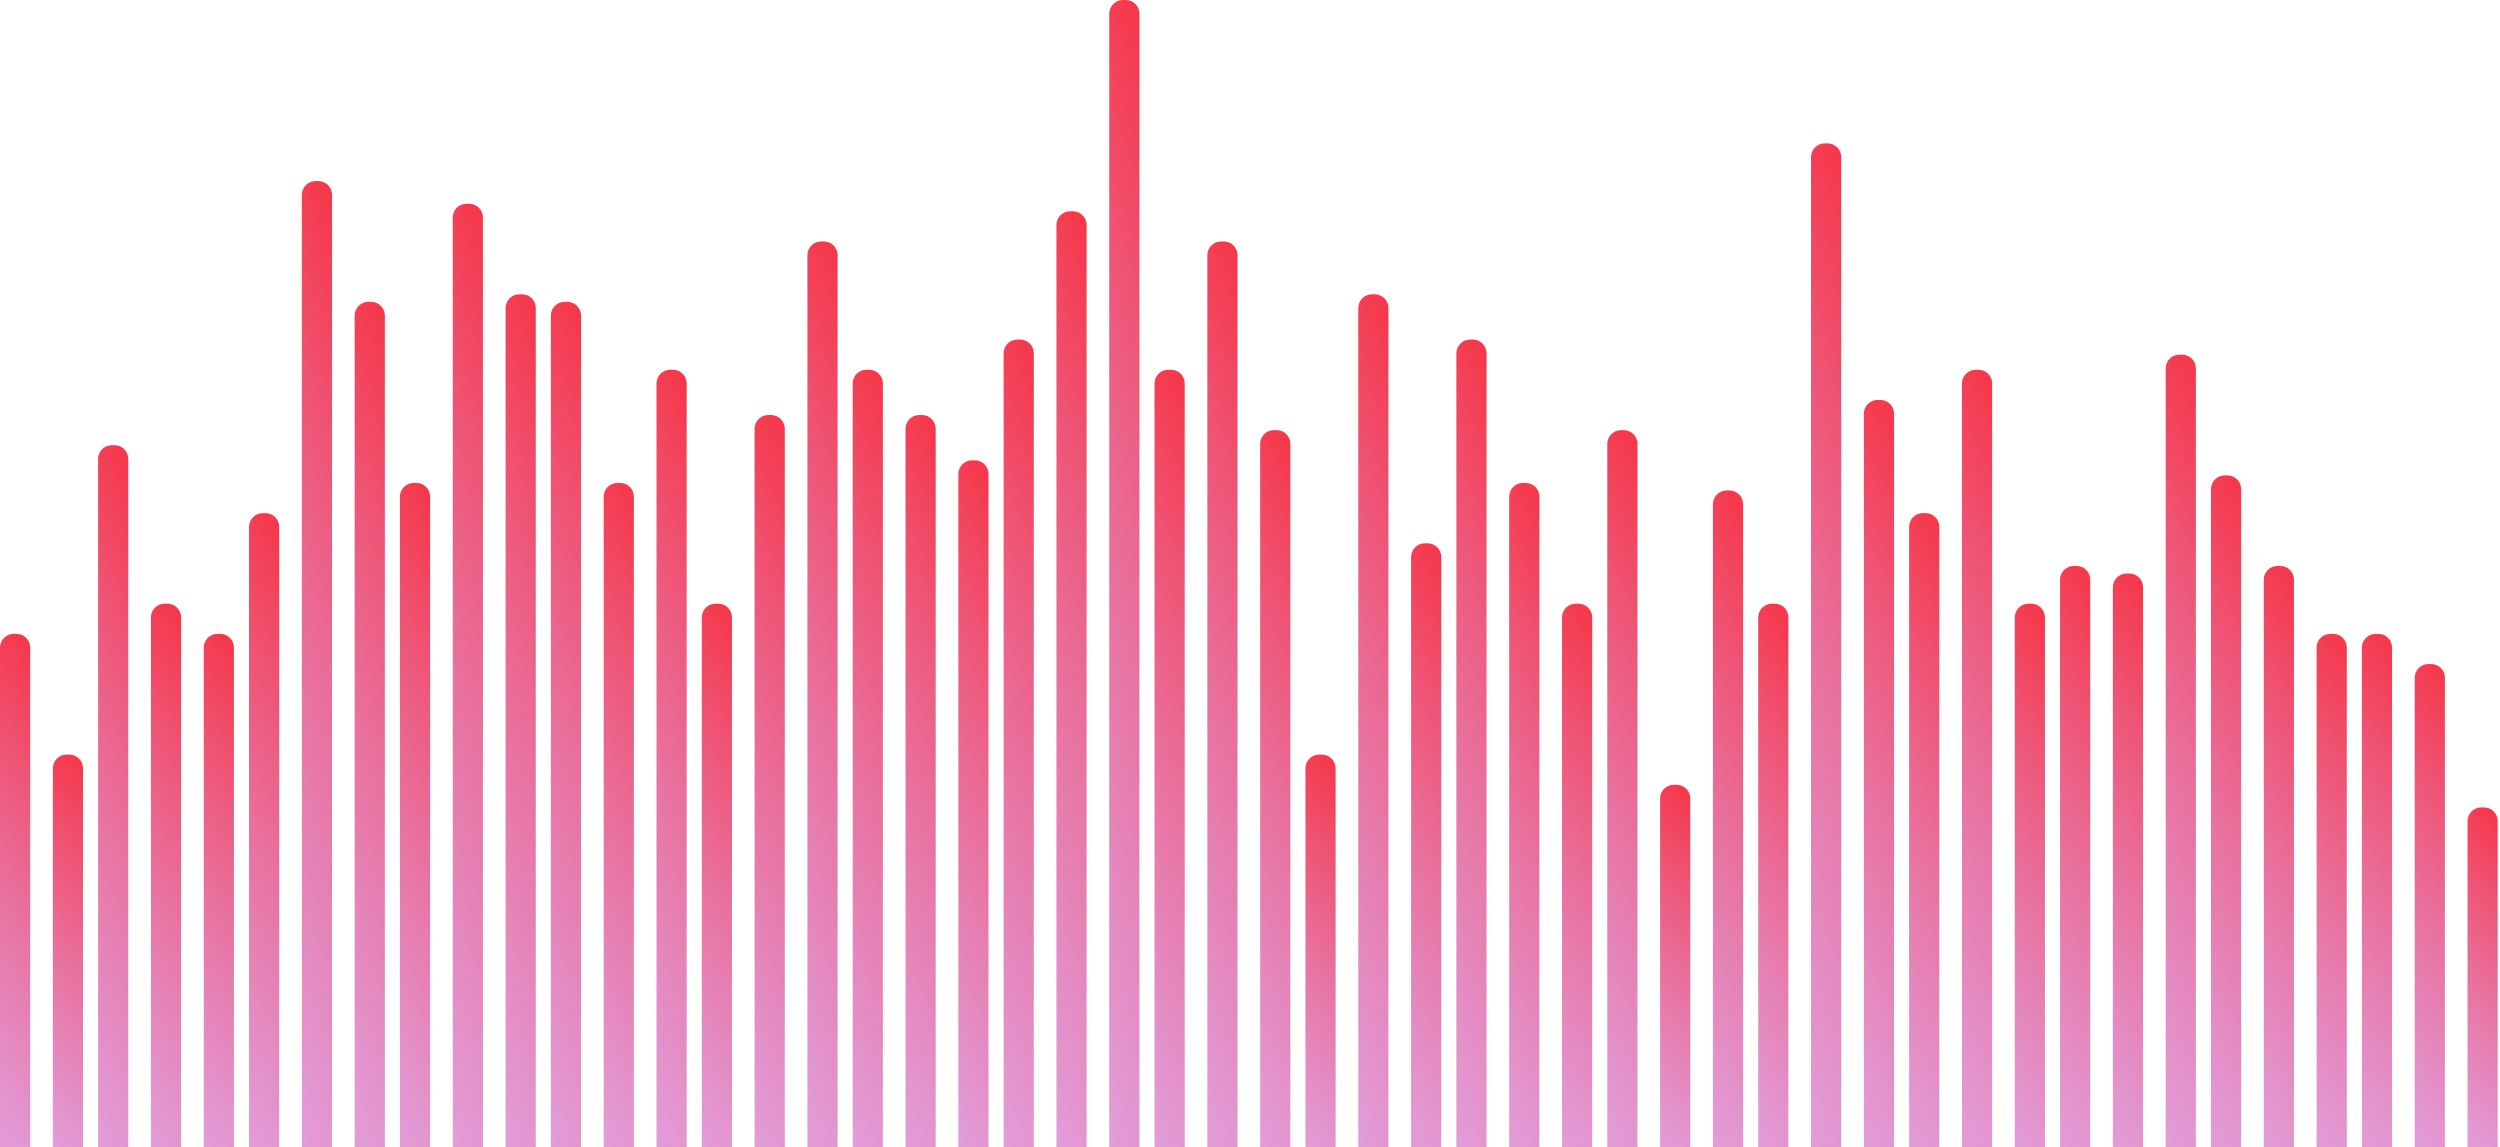 <svg width="364" height="167" viewBox="0 0 364 167" fill="none" xmlns="http://www.w3.org/2000/svg">
<path d="M0 94.29C0 93.185 0.895 92.29 2 92.29H2.395C3.499 92.29 4.395 93.185 4.395 94.29V167H0V94.29Z" fill="url(#paint0_linear_62_419)"/>
<path d="M7.691 111.868C7.691 110.764 8.586 109.868 9.691 109.868H10.085C11.19 109.868 12.085 110.764 12.085 111.868V167H7.691V111.868Z" fill="url(#paint1_linear_62_419)"/>
<path d="M14.283 66.822C14.283 65.718 15.178 64.822 16.283 64.822H16.678C17.782 64.822 18.678 65.718 18.678 66.822V167H14.283V66.822Z" fill="url(#paint2_linear_62_419)"/>
<path d="M21.974 89.895C21.974 88.79 22.869 87.895 23.974 87.895H24.368C25.473 87.895 26.368 88.79 26.368 89.895V167H21.974V89.895Z" fill="url(#paint3_linear_62_419)"/>
<path d="M29.664 94.29C29.664 93.185 30.56 92.29 31.664 92.29H32.059C33.164 92.29 34.059 93.185 34.059 94.29V167H29.664V94.29Z" fill="url(#paint4_linear_62_419)"/>
<path d="M36.257 76.71C36.257 75.606 37.152 74.71 38.257 74.71H38.651C39.756 74.71 40.651 75.606 40.651 76.71V167H36.257V76.71Z" fill="url(#paint5_linear_62_419)"/>
<path d="M43.947 28.368C43.947 27.264 44.843 26.368 45.947 26.368H46.342C47.447 26.368 48.342 27.264 48.342 28.368V167H43.947V28.368Z" fill="url(#paint6_linear_62_419)"/>
<path d="M51.638 45.947C51.638 44.843 52.534 43.947 53.638 43.947H54.033C55.138 43.947 56.033 44.843 56.033 45.947V167H51.638V45.947Z" fill="url(#paint7_linear_62_419)"/>
<path d="M58.23 72.316C58.23 71.211 59.126 70.316 60.23 70.316H60.625C61.73 70.316 62.625 71.211 62.625 72.316V167H58.23V72.316Z" fill="url(#paint8_linear_62_419)"/>
<path d="M65.921 31.665C65.921 30.56 66.817 29.665 67.921 29.665H68.316C69.42 29.665 70.316 30.56 70.316 31.665V167H65.921V31.665Z" fill="url(#paint9_linear_62_419)"/>
<path d="M73.612 44.849C73.612 43.744 74.507 42.849 75.612 42.849H76.007C77.111 42.849 78.007 43.744 78.007 44.849V167H73.612V44.849Z" fill="url(#paint10_linear_62_419)"/>
<path d="M80.204 45.947C80.204 44.843 81.099 43.947 82.204 43.947H82.599C83.703 43.947 84.599 44.843 84.599 45.947V167H80.204V45.947Z" fill="url(#paint11_linear_62_419)"/>
<path d="M87.895 72.316C87.895 71.211 88.79 70.316 89.895 70.316H90.29C91.394 70.316 92.29 71.211 92.29 72.316V167H87.895V72.316Z" fill="url(#paint12_linear_62_419)"/>
<path d="M95.585 55.836C95.585 54.731 96.481 53.836 97.585 53.836H97.98C99.085 53.836 99.98 54.731 99.98 55.836V167H95.585V55.836Z" fill="url(#paint13_linear_62_419)"/>
<path d="M102.178 89.895C102.178 88.79 103.073 87.895 104.178 87.895H104.572C105.677 87.895 106.572 88.79 106.572 89.895V167H102.178V89.895Z" fill="url(#paint14_linear_62_419)"/>
<path d="M109.868 62.428C109.868 61.323 110.764 60.428 111.868 60.428H112.263C113.368 60.428 114.263 61.323 114.263 62.428V167H109.868V62.428Z" fill="url(#paint15_linear_62_419)"/>
<path d="M117.559 37.158C117.559 36.053 118.455 35.158 119.559 35.158H119.954C121.059 35.158 121.954 36.053 121.954 37.158V167H117.559V37.158Z" fill="url(#paint16_linear_62_419)"/>
<path d="M124.151 55.836C124.151 54.731 125.047 53.836 126.151 53.836H126.546C127.651 53.836 128.546 54.731 128.546 55.836V167H124.151V55.836Z" fill="url(#paint17_linear_62_419)"/>
<path d="M131.842 62.428C131.842 61.323 132.738 60.428 133.842 60.428H134.237C135.341 60.428 136.237 61.323 136.237 62.428V167H131.842V62.428Z" fill="url(#paint18_linear_62_419)"/>
<path d="M139.533 69.02C139.533 67.915 140.428 67.02 141.533 67.02H141.928C143.032 67.02 143.928 67.915 143.928 69.02V167H139.533V69.02Z" fill="url(#paint19_linear_62_419)"/>
<path d="M146.125 51.441C146.125 50.336 147.02 49.441 148.125 49.441H148.52C149.624 49.441 150.52 50.336 150.52 51.441V167H146.125V51.441Z" fill="url(#paint20_linear_62_419)"/>
<path d="M153.816 32.763C153.816 31.659 154.711 30.763 155.816 30.763H156.211C157.315 30.763 158.211 31.659 158.211 32.763V167H153.816V32.763Z" fill="url(#paint21_linear_62_419)"/>
<path d="M161.507 2C161.507 0.895 162.402 0 163.507 0H163.901C165.006 0 165.901 0.895 165.901 2V167H161.507V2Z" fill="url(#paint22_linear_62_419)"/>
<path d="M168.099 55.836C168.099 54.731 168.994 53.836 170.099 53.836H170.493C171.598 53.836 172.493 54.731 172.493 55.836V167H168.099V55.836Z" fill="url(#paint23_linear_62_419)"/>
<path d="M175.789 37.158C175.789 36.053 176.685 35.158 177.789 35.158H178.184C179.289 35.158 180.184 36.053 180.184 37.158V167H175.789V37.158Z" fill="url(#paint24_linear_62_419)"/>
<path d="M183.48 64.625C183.48 63.52 184.376 62.625 185.48 62.625H185.875C186.98 62.625 187.875 63.52 187.875 64.625V167H183.48V64.625Z" fill="url(#paint25_linear_62_419)"/>
<path d="M190.072 111.868C190.072 110.764 190.968 109.868 192.072 109.868H192.467C193.572 109.868 194.467 110.764 194.467 111.868V167H190.072V111.868Z" fill="url(#paint26_linear_62_419)"/>
<path d="M197.763 44.849C197.763 43.744 198.659 42.849 199.763 42.849H200.158C201.262 42.849 202.158 43.744 202.158 44.849V167H197.763V44.849Z" fill="url(#paint27_linear_62_419)"/>
<path d="M205.454 81.105C205.454 80.001 206.349 79.105 207.454 79.105H207.849C208.953 79.105 209.849 80.001 209.849 81.105V167H205.454V81.105Z" fill="url(#paint28_linear_62_419)"/>
<path d="M212.046 51.441C212.046 50.336 212.941 49.441 214.046 49.441H214.441C215.545 49.441 216.441 50.336 216.441 51.441V167H212.046V51.441Z" fill="url(#paint29_linear_62_419)"/>
<path d="M219.737 72.316C219.737 71.211 220.632 70.316 221.737 70.316H222.132C223.236 70.316 224.132 71.211 224.132 72.316V167H219.737V72.316Z" fill="url(#paint30_linear_62_419)"/>
<path d="M227.428 89.895C227.428 88.79 228.323 87.895 229.428 87.895H229.822C230.927 87.895 231.822 88.79 231.822 89.895V167H227.428V89.895Z" fill="url(#paint31_linear_62_419)"/>
<path d="M234.02 64.625C234.02 63.52 234.915 62.625 236.02 62.625H236.414C237.519 62.625 238.414 63.52 238.414 64.625V167H234.02V64.625Z" fill="url(#paint32_linear_62_419)"/>
<path d="M241.711 116.263C241.711 115.159 242.606 114.263 243.711 114.263H244.105C245.21 114.263 246.105 115.159 246.105 116.263V167H241.711V116.263Z" fill="url(#paint33_linear_62_419)"/>
<path d="M249.401 73.415C249.401 72.31 250.297 71.415 251.401 71.415H251.796C252.901 71.415 253.796 72.31 253.796 73.415V167H249.401V73.415Z" fill="url(#paint34_linear_62_419)"/>
<path d="M255.993 89.895C255.993 88.79 256.889 87.895 257.993 87.895H258.388C259.493 87.895 260.388 88.79 260.388 89.895V167H255.993V89.895Z" fill="url(#paint35_linear_62_419)"/>
<path d="M263.684 22.875C263.684 21.77 264.58 20.875 265.684 20.875H266.079C267.184 20.875 268.079 21.77 268.079 22.875V167H263.684V22.875Z" fill="url(#paint36_linear_62_419)"/>
<path d="M271.375 60.23C271.375 59.126 272.27 58.23 273.375 58.23H273.77C274.874 58.23 275.77 59.126 275.77 60.23V167H271.375V60.23Z" fill="url(#paint37_linear_62_419)"/>
<path d="M277.967 76.71C277.967 75.606 278.863 74.71 279.967 74.71H280.362C281.466 74.71 282.362 75.606 282.362 76.71V167H277.967V76.71Z" fill="url(#paint38_linear_62_419)"/>
<path d="M285.658 55.836C285.658 54.731 286.553 53.836 287.658 53.836H288.053C289.157 53.836 290.053 54.731 290.053 55.836V167H285.658V55.836Z" fill="url(#paint39_linear_62_419)"/>
<path d="M293.349 89.895C293.349 88.79 294.244 87.895 295.349 87.895H295.743C296.848 87.895 297.743 88.79 297.743 89.895V167H293.349V89.895Z" fill="url(#paint40_linear_62_419)"/>
<path d="M299.941 84.401C299.941 83.297 300.836 82.401 301.941 82.401H302.336C303.44 82.401 304.336 83.297 304.336 84.401V167H299.941V84.401Z" fill="url(#paint41_linear_62_419)"/>
<path d="M307.632 85.5C307.632 84.395 308.527 83.5 309.632 83.5H310.026C311.131 83.5 312.026 84.395 312.026 85.5V167H307.632V85.5Z" fill="url(#paint42_linear_62_419)"/>
<path d="M315.322 53.638C315.322 52.534 316.218 51.638 317.322 51.638H317.717C318.822 51.638 319.717 52.534 319.717 53.638V167H315.322V53.638Z" fill="url(#paint43_linear_62_419)"/>
<path d="M321.914 71.217C321.914 70.112 322.81 69.217 323.914 69.217H324.309C325.414 69.217 326.309 70.112 326.309 71.217V167H321.914V71.217Z" fill="url(#paint44_linear_62_419)"/>
<path d="M329.605 84.401C329.605 83.297 330.501 82.401 331.605 82.401H332C333.105 82.401 334 83.297 334 84.401V167H329.605V84.401Z" fill="url(#paint45_linear_62_419)"/>
<path d="M337.296 94.29C337.296 93.185 338.191 92.29 339.296 92.29H339.691C340.795 92.29 341.691 93.185 341.691 94.29V167H337.296V94.29Z" fill="url(#paint46_linear_62_419)"/>
<path d="M343.888 94.29C343.888 93.185 344.784 92.29 345.888 92.29H346.283C347.387 92.29 348.283 93.185 348.283 94.29V167H343.888V94.29Z" fill="url(#paint47_linear_62_419)"/>
<path d="M351.579 98.684C351.579 97.58 352.474 96.684 353.579 96.684H353.974C355.078 96.684 355.974 97.58 355.974 98.684V167H351.579V98.684Z" fill="url(#paint48_linear_62_419)"/>
<path d="M359.27 119.559C359.27 118.455 360.165 117.559 361.27 117.559H361.665C362.769 117.559 363.665 118.455 363.665 119.559V167H359.27V119.559Z" fill="url(#paint49_linear_62_419)"/>
<defs>
<linearGradient id="paint0_linear_62_419" x1="4.477" y1="207.979" x2="69.057" y2="161.371" gradientUnits="userSpaceOnUse">
<stop stop-color="#BC78FF" stop-opacity="0.48"/>
<stop offset="1" stop-color="#FF0000" stop-opacity="0.92"/>
</linearGradient>
<linearGradient id="paint1_linear_62_419" x1="12.167" y1="198.337" x2="64.115" y2="149.31" gradientUnits="userSpaceOnUse">
<stop stop-color="#BC78FF" stop-opacity="0.48"/>
<stop offset="1" stop-color="#FF0000" stop-opacity="0.92"/>
</linearGradient>
<linearGradient id="paint2_linear_62_419" x1="18.759" y1="223.044" x2="95.584" y2="182.504" gradientUnits="userSpaceOnUse">
<stop stop-color="#BC78FF" stop-opacity="0.48"/>
<stop offset="1" stop-color="#FF0000" stop-opacity="0.92"/>
</linearGradient>
<linearGradient id="paint3_linear_62_419" x1="26.45" y1="210.389" x2="93.511" y2="164.68" gradientUnits="userSpaceOnUse">
<stop stop-color="#BC78FF" stop-opacity="0.48"/>
<stop offset="1" stop-color="#FF0000" stop-opacity="0.92"/>
</linearGradient>
<linearGradient id="paint4_linear_62_419" x1="34.141" y1="207.979" x2="98.721" y2="161.371" gradientUnits="userSpaceOnUse">
<stop stop-color="#BC78FF" stop-opacity="0.48"/>
<stop offset="1" stop-color="#FF0000" stop-opacity="0.92"/>
</linearGradient>
<linearGradient id="paint5_linear_62_419" x1="40.733" y1="217.621" x2="113.957" y2="174.841" gradientUnits="userSpaceOnUse">
<stop stop-color="#BC78FF" stop-opacity="0.48"/>
<stop offset="1" stop-color="#FF0000" stop-opacity="0.92"/>
</linearGradient>
<linearGradient id="paint6_linear_62_419" x1="48.424" y1="244.136" x2="134.054" y2="211.305" gradientUnits="userSpaceOnUse">
<stop stop-color="#BC78FF" stop-opacity="0.48"/>
<stop offset="1" stop-color="#FF0000" stop-opacity="0.92"/>
</linearGradient>
<linearGradient id="paint7_linear_62_419" x1="56.115" y1="234.494" x2="138.512" y2="198.39" gradientUnits="userSpaceOnUse">
<stop stop-color="#BC78FF" stop-opacity="0.48"/>
<stop offset="1" stop-color="#FF0000" stop-opacity="0.92"/>
</linearGradient>
<linearGradient id="paint8_linear_62_419" x1="62.707" y1="220.031" x2="137.624" y2="178.251" gradientUnits="userSpaceOnUse">
<stop stop-color="#BC78FF" stop-opacity="0.48"/>
<stop offset="1" stop-color="#FF0000" stop-opacity="0.92"/>
</linearGradient>
<linearGradient id="paint9_linear_62_419" x1="70.398" y1="242.329" x2="155.498" y2="208.918" gradientUnits="userSpaceOnUse">
<stop stop-color="#BC78FF" stop-opacity="0.48"/>
<stop offset="1" stop-color="#FF0000" stop-opacity="0.92"/>
</linearGradient>
<linearGradient id="paint10_linear_62_419" x1="78.088" y1="235.097" x2="160.72" y2="199.21" gradientUnits="userSpaceOnUse">
<stop stop-color="#BC78FF" stop-opacity="0.48"/>
<stop offset="1" stop-color="#FF0000" stop-opacity="0.92"/>
</linearGradient>
<linearGradient id="paint11_linear_62_419" x1="84.68" y1="234.494" x2="167.078" y2="198.39" gradientUnits="userSpaceOnUse">
<stop stop-color="#BC78FF" stop-opacity="0.48"/>
<stop offset="1" stop-color="#FF0000" stop-opacity="0.92"/>
</linearGradient>
<linearGradient id="paint12_linear_62_419" x1="92.371" y1="220.031" x2="167.289" y2="178.251" gradientUnits="userSpaceOnUse">
<stop stop-color="#BC78FF" stop-opacity="0.48"/>
<stop offset="1" stop-color="#FF0000" stop-opacity="0.92"/>
</linearGradient>
<linearGradient id="paint13_linear_62_419" x1="100.062" y1="229.071" x2="180.108" y2="190.932" gradientUnits="userSpaceOnUse">
<stop stop-color="#BC78FF" stop-opacity="0.48"/>
<stop offset="1" stop-color="#FF0000" stop-opacity="0.92"/>
</linearGradient>
<linearGradient id="paint14_linear_62_419" x1="106.654" y1="210.389" x2="173.715" y2="164.68" gradientUnits="userSpaceOnUse">
<stop stop-color="#BC78FF" stop-opacity="0.48"/>
<stop offset="1" stop-color="#FF0000" stop-opacity="0.92"/>
</linearGradient>
<linearGradient id="paint15_linear_62_419" x1="114.345" y1="225.455" x2="192.545" y2="185.89" gradientUnits="userSpaceOnUse">
<stop stop-color="#BC78FF" stop-opacity="0.48"/>
<stop offset="1" stop-color="#FF0000" stop-opacity="0.92"/>
</linearGradient>
<linearGradient id="paint16_linear_62_419" x1="122.036" y1="239.315" x2="206.18" y2="204.903" gradientUnits="userSpaceOnUse">
<stop stop-color="#BC78FF" stop-opacity="0.48"/>
<stop offset="1" stop-color="#FF0000" stop-opacity="0.92"/>
</linearGradient>
<linearGradient id="paint17_linear_62_419" x1="128.628" y1="229.071" x2="208.673" y2="190.932" gradientUnits="userSpaceOnUse">
<stop stop-color="#BC78FF" stop-opacity="0.48"/>
<stop offset="1" stop-color="#FF0000" stop-opacity="0.92"/>
</linearGradient>
<linearGradient id="paint18_linear_62_419" x1="136.319" y1="225.455" x2="214.519" y2="185.89" gradientUnits="userSpaceOnUse">
<stop stop-color="#BC78FF" stop-opacity="0.48"/>
<stop offset="1" stop-color="#FF0000" stop-opacity="0.92"/>
</linearGradient>
<linearGradient id="paint19_linear_62_419" x1="144.009" y1="221.839" x2="220.097" y2="180.805" gradientUnits="userSpaceOnUse">
<stop stop-color="#BC78FF" stop-opacity="0.48"/>
<stop offset="1" stop-color="#FF0000" stop-opacity="0.92"/>
</linearGradient>
<linearGradient id="paint20_linear_62_419" x1="150.602" y1="231.481" x2="231.749" y2="194.263" gradientUnits="userSpaceOnUse">
<stop stop-color="#BC78FF" stop-opacity="0.48"/>
<stop offset="1" stop-color="#FF0000" stop-opacity="0.92"/>
</linearGradient>
<linearGradient id="paint21_linear_62_419" x1="158.292" y1="241.726" x2="243.209" y2="208.118" gradientUnits="userSpaceOnUse">
<stop stop-color="#BC78FF" stop-opacity="0.48"/>
<stop offset="1" stop-color="#FF0000" stop-opacity="0.92"/>
</linearGradient>
<linearGradient id="paint22_linear_62_419" x1="165.983" y1="258.6" x2="254.929" y2="229.882" gradientUnits="userSpaceOnUse">
<stop stop-color="#BC78FF" stop-opacity="0.48"/>
<stop offset="1" stop-color="#FF0000" stop-opacity="0.92"/>
</linearGradient>
<linearGradient id="paint23_linear_62_419" x1="172.575" y1="229.071" x2="252.621" y2="190.932" gradientUnits="userSpaceOnUse">
<stop stop-color="#BC78FF" stop-opacity="0.48"/>
<stop offset="1" stop-color="#FF0000" stop-opacity="0.92"/>
</linearGradient>
<linearGradient id="paint24_linear_62_419" x1="180.266" y1="239.315" x2="264.41" y2="204.903" gradientUnits="userSpaceOnUse">
<stop stop-color="#BC78FF" stop-opacity="0.48"/>
<stop offset="1" stop-color="#FF0000" stop-opacity="0.92"/>
</linearGradient>
<linearGradient id="paint25_linear_62_419" x1="187.957" y1="224.25" x2="265.485" y2="184.2" gradientUnits="userSpaceOnUse">
<stop stop-color="#BC78FF" stop-opacity="0.48"/>
<stop offset="1" stop-color="#FF0000" stop-opacity="0.92"/>
</linearGradient>
<linearGradient id="paint26_linear_62_419" x1="194.549" y1="198.337" x2="246.497" y2="149.31" gradientUnits="userSpaceOnUse">
<stop stop-color="#BC78FF" stop-opacity="0.48"/>
<stop offset="1" stop-color="#FF0000" stop-opacity="0.92"/>
</linearGradient>
<linearGradient id="paint27_linear_62_419" x1="202.24" y1="235.097" x2="284.871" y2="199.21" gradientUnits="userSpaceOnUse">
<stop stop-color="#BC78FF" stop-opacity="0.48"/>
<stop offset="1" stop-color="#FF0000" stop-opacity="0.92"/>
</linearGradient>
<linearGradient id="paint28_linear_62_419" x1="209.931" y1="215.21" x2="281.293" y2="171.433" gradientUnits="userSpaceOnUse">
<stop stop-color="#BC78FF" stop-opacity="0.48"/>
<stop offset="1" stop-color="#FF0000" stop-opacity="0.92"/>
</linearGradient>
<linearGradient id="paint29_linear_62_419" x1="216.523" y1="231.481" x2="297.67" y2="194.263" gradientUnits="userSpaceOnUse">
<stop stop-color="#BC78FF" stop-opacity="0.48"/>
<stop offset="1" stop-color="#FF0000" stop-opacity="0.92"/>
</linearGradient>
<linearGradient id="paint30_linear_62_419" x1="224.213" y1="220.031" x2="299.131" y2="178.251" gradientUnits="userSpaceOnUse">
<stop stop-color="#BC78FF" stop-opacity="0.48"/>
<stop offset="1" stop-color="#FF0000" stop-opacity="0.92"/>
</linearGradient>
<linearGradient id="paint31_linear_62_419" x1="231.904" y1="210.389" x2="298.965" y2="164.68" gradientUnits="userSpaceOnUse">
<stop stop-color="#BC78FF" stop-opacity="0.48"/>
<stop offset="1" stop-color="#FF0000" stop-opacity="0.92"/>
</linearGradient>
<linearGradient id="paint32_linear_62_419" x1="238.496" y1="224.25" x2="316.024" y2="184.2" gradientUnits="userSpaceOnUse">
<stop stop-color="#BC78FF" stop-opacity="0.48"/>
<stop offset="1" stop-color="#FF0000" stop-opacity="0.92"/>
</linearGradient>
<linearGradient id="paint33_linear_62_419" x1="246.187" y1="195.926" x2="294.207" y2="146.83" gradientUnits="userSpaceOnUse">
<stop stop-color="#BC78FF" stop-opacity="0.48"/>
<stop offset="1" stop-color="#FF0000" stop-opacity="0.92"/>
</linearGradient>
<linearGradient id="paint34_linear_62_419" x1="253.878" y1="219.429" x2="328.387" y2="177.399" gradientUnits="userSpaceOnUse">
<stop stop-color="#BC78FF" stop-opacity="0.48"/>
<stop offset="1" stop-color="#FF0000" stop-opacity="0.92"/>
</linearGradient>
<linearGradient id="paint35_linear_62_419" x1="260.47" y1="210.389" x2="327.531" y2="164.68" gradientUnits="userSpaceOnUse">
<stop stop-color="#BC78FF" stop-opacity="0.48"/>
<stop offset="1" stop-color="#FF0000" stop-opacity="0.92"/>
</linearGradient>
<linearGradient id="paint36_linear_62_419" x1="268.161" y1="247.15" x2="354.608" y2="215.251" gradientUnits="userSpaceOnUse">
<stop stop-color="#BC78FF" stop-opacity="0.48"/>
<stop offset="1" stop-color="#FF0000" stop-opacity="0.92"/>
</linearGradient>
<linearGradient id="paint37_linear_62_419" x1="275.852" y1="226.66" x2="354.694" y2="187.576" gradientUnits="userSpaceOnUse">
<stop stop-color="#BC78FF" stop-opacity="0.48"/>
<stop offset="1" stop-color="#FF0000" stop-opacity="0.92"/>
</linearGradient>
<linearGradient id="paint38_linear_62_419" x1="282.444" y1="217.621" x2="355.667" y2="174.841" gradientUnits="userSpaceOnUse">
<stop stop-color="#BC78FF" stop-opacity="0.48"/>
<stop offset="1" stop-color="#FF0000" stop-opacity="0.92"/>
</linearGradient>
<linearGradient id="paint39_linear_62_419" x1="290.134" y1="229.071" x2="370.18" y2="190.932" gradientUnits="userSpaceOnUse">
<stop stop-color="#BC78FF" stop-opacity="0.48"/>
<stop offset="1" stop-color="#FF0000" stop-opacity="0.92"/>
</linearGradient>
<linearGradient id="paint40_linear_62_419" x1="297.825" y1="210.389" x2="364.886" y2="164.68" gradientUnits="userSpaceOnUse">
<stop stop-color="#BC78FF" stop-opacity="0.48"/>
<stop offset="1" stop-color="#FF0000" stop-opacity="0.92"/>
</linearGradient>
<linearGradient id="paint41_linear_62_419" x1="304.417" y1="213.402" x2="374.263" y2="168.886" gradientUnits="userSpaceOnUse">
<stop stop-color="#BC78FF" stop-opacity="0.48"/>
<stop offset="1" stop-color="#FF0000" stop-opacity="0.92"/>
</linearGradient>
<linearGradient id="paint42_linear_62_419" x1="312.108" y1="212.8" x2="381.423" y2="168.041" gradientUnits="userSpaceOnUse">
<stop stop-color="#BC78FF" stop-opacity="0.48"/>
<stop offset="1" stop-color="#FF0000" stop-opacity="0.92"/>
</linearGradient>
<linearGradient id="paint43_linear_62_419" x1="319.799" y1="230.276" x2="400.407" y2="192.6" gradientUnits="userSpaceOnUse">
<stop stop-color="#BC78FF" stop-opacity="0.48"/>
<stop offset="1" stop-color="#FF0000" stop-opacity="0.92"/>
</linearGradient>
<linearGradient id="paint44_linear_62_419" x1="326.391" y1="220.634" x2="401.708" y2="179.103" gradientUnits="userSpaceOnUse">
<stop stop-color="#BC78FF" stop-opacity="0.48"/>
<stop offset="1" stop-color="#FF0000" stop-opacity="0.92"/>
</linearGradient>
<linearGradient id="paint45_linear_62_419" x1="334.082" y1="213.402" x2="403.927" y2="168.886" gradientUnits="userSpaceOnUse">
<stop stop-color="#BC78FF" stop-opacity="0.48"/>
<stop offset="1" stop-color="#FF0000" stop-opacity="0.92"/>
</linearGradient>
<linearGradient id="paint46_linear_62_419" x1="341.773" y1="207.979" x2="406.353" y2="161.371" gradientUnits="userSpaceOnUse">
<stop stop-color="#BC78FF" stop-opacity="0.48"/>
<stop offset="1" stop-color="#FF0000" stop-opacity="0.92"/>
</linearGradient>
<linearGradient id="paint47_linear_62_419" x1="348.365" y1="207.979" x2="412.945" y2="161.371" gradientUnits="userSpaceOnUse">
<stop stop-color="#BC78FF" stop-opacity="0.48"/>
<stop offset="1" stop-color="#FF0000" stop-opacity="0.92"/>
</linearGradient>
<linearGradient id="paint48_linear_62_419" x1="356.056" y1="205.568" x2="417.905" y2="158.141" gradientUnits="userSpaceOnUse">
<stop stop-color="#BC78FF" stop-opacity="0.48"/>
<stop offset="1" stop-color="#FF0000" stop-opacity="0.92"/>
</linearGradient>
<linearGradient id="paint49_linear_62_419" x1="363.746" y1="194.118" x2="408.608" y2="145.194" gradientUnits="userSpaceOnUse">
<stop stop-color="#BC78FF" stop-opacity="0.48"/>
<stop offset="1" stop-color="#FF0000" stop-opacity="0.92"/>
</linearGradient>
</defs>
</svg>
